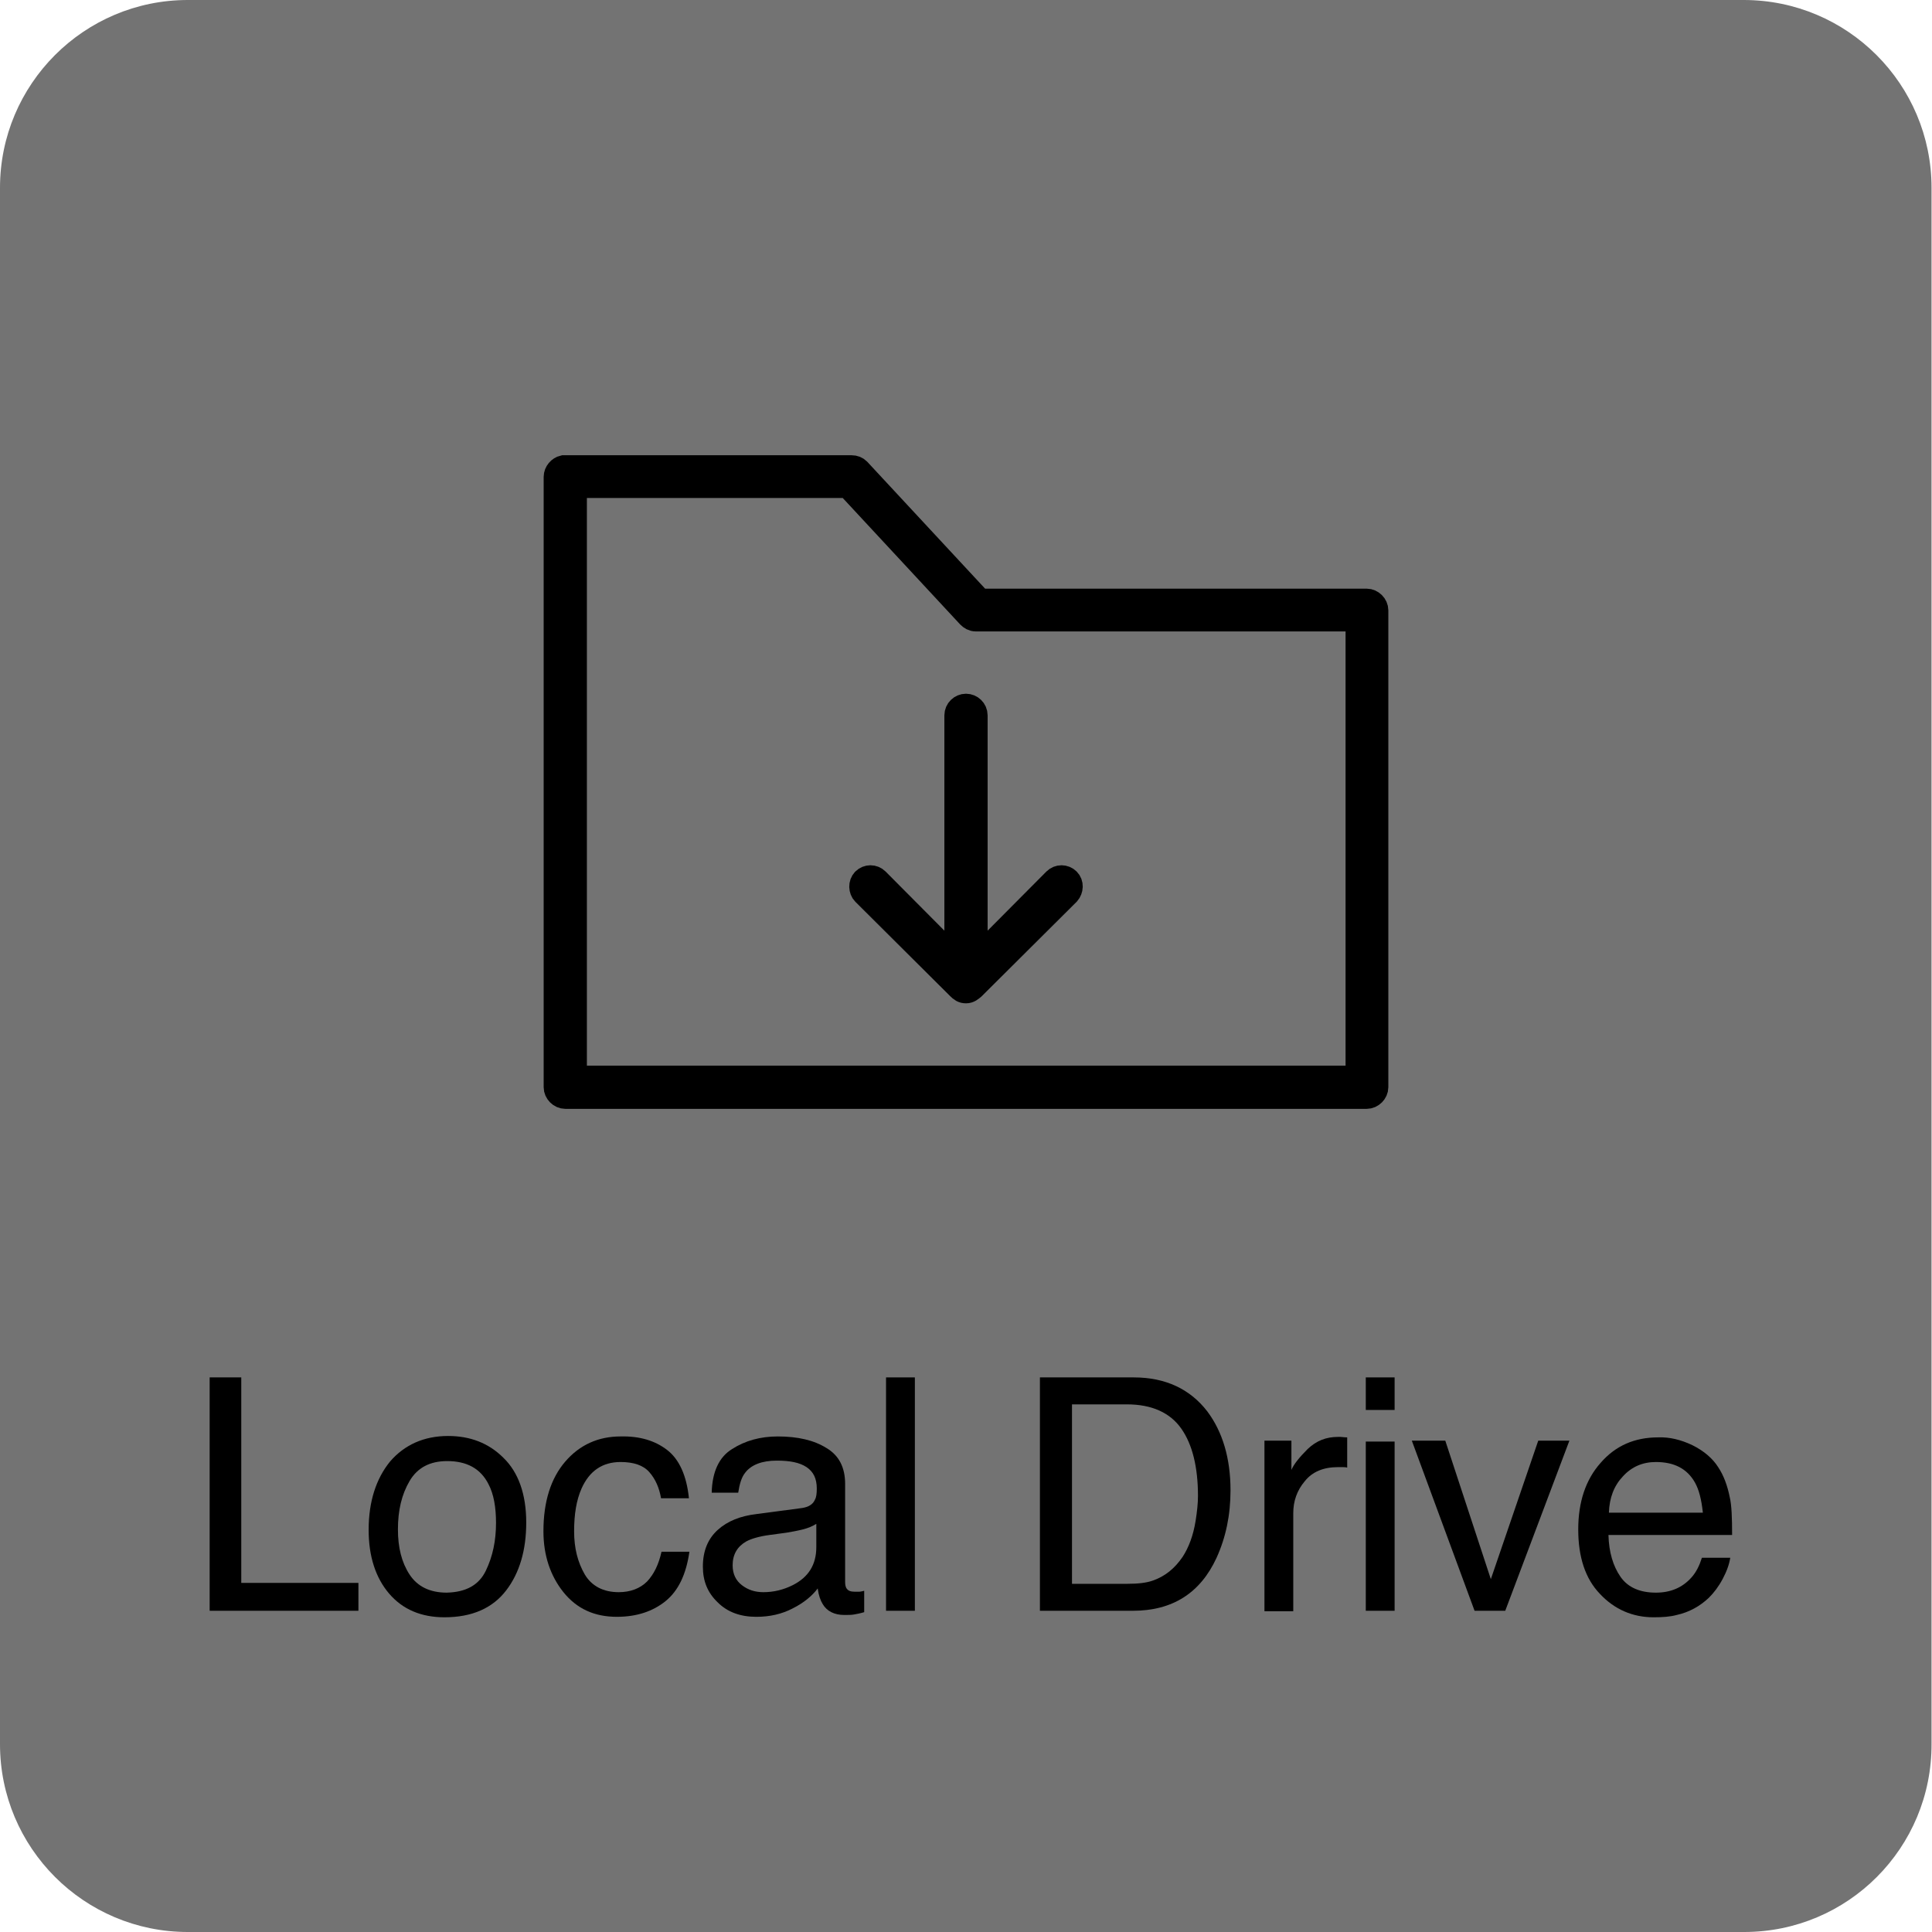 <?xml version="1.0" encoding="utf-8"?>
<!-- Generator: Adobe Illustrator 24.3.0, SVG Export Plug-In . SVG Version: 6.00 Build 0)  -->
<svg version="1.1" xmlns="http://www.w3.org/2000/svg" xmlns:xlink="http://www.w3.org/1999/xlink" x="0px" y="0px"
	 viewBox="0 0 41.56 41.56" enable-background="new 0 0 41.56 41.56" xml:space="preserve">
<g id="배경">
</g>
<g id="로그인_창">
</g>
<g id="오픈">
</g>
<g id="엑스">
</g>
<g id="선택">
</g>
<g id="클라우드">
</g>
<g id="Layer_8" display="none">
</g>
<g id="로컬드라이브">
	<path fill="#737373" d="M37.52,41.56H4.04C1.81,41.56,0,39.75,0,37.52V4.04C0,1.81,1.81,0,4.04,0h33.47c2.23,0,4.04,1.81,4.04,4.04
		v33.47C41.56,39.75,39.75,41.56,37.52,41.56z"/>
	<g>
		<g>
			<path d="M4.51,29.63h0.68v4.42h2.52v0.6h-3.2V29.63z"/>
			<path d="M10.83,31.36c0.32,0.31,0.49,0.78,0.49,1.39c0,0.59-0.14,1.08-0.43,1.46s-0.73,0.58-1.33,0.58c-0.5,0-0.9-0.17-1.19-0.51
				c-0.29-0.34-0.44-0.8-0.44-1.37c0-0.61,0.16-1.1,0.46-1.47c0.31-0.36,0.73-0.55,1.25-0.55C10.11,30.89,10.51,31.04,10.83,31.36z
				 M10.45,33.79c0.15-0.31,0.22-0.65,0.22-1.03c0-0.34-0.05-0.62-0.16-0.83c-0.17-0.34-0.47-0.5-0.89-0.5
				c-0.37,0-0.64,0.14-0.81,0.43c-0.17,0.29-0.25,0.63-0.25,1.04c0,0.39,0.08,0.71,0.25,0.97c0.17,0.26,0.44,0.39,0.8,0.39
				C10.02,34.25,10.3,34.1,10.45,33.79z"/>
			<path d="M14.35,31.19c0.26,0.2,0.42,0.55,0.47,1.04h-0.6c-0.04-0.23-0.12-0.41-0.25-0.56s-0.34-0.22-0.62-0.22
				c-0.39,0-0.67,0.19-0.84,0.57c-0.11,0.25-0.16,0.55-0.16,0.92c0,0.37,0.08,0.67,0.23,0.93c0.15,0.25,0.4,0.38,0.73,0.38
				c0.25,0,0.46-0.08,0.61-0.23c0.15-0.16,0.25-0.37,0.31-0.64h0.6c-0.07,0.49-0.24,0.84-0.51,1.06s-0.62,0.34-1.05,0.34
				c-0.48,0-0.86-0.17-1.15-0.53c-0.28-0.35-0.43-0.79-0.43-1.31c0-0.64,0.16-1.14,0.47-1.5c0.31-0.36,0.71-0.54,1.19-0.54
				C13.76,30.89,14.09,30.99,14.35,31.19z"/>
			<path d="M17.25,32.44c0.14-0.02,0.24-0.08,0.28-0.18c0.03-0.05,0.04-0.13,0.04-0.24c0-0.21-0.07-0.36-0.22-0.46
				c-0.15-0.1-0.36-0.14-0.64-0.14c-0.32,0-0.55,0.09-0.68,0.26c-0.08,0.1-0.12,0.24-0.15,0.43h-0.57c0.01-0.45,0.16-0.77,0.44-0.94
				c0.28-0.18,0.61-0.27,0.98-0.27c0.43,0,0.78,0.08,1.05,0.25c0.27,0.16,0.4,0.42,0.4,0.77v2.11c0,0.06,0.01,0.12,0.04,0.15
				c0.03,0.04,0.08,0.06,0.17,0.06c0.03,0,0.06,0,0.09,0c0.03,0,0.07-0.01,0.11-0.02v0.46c-0.1,0.03-0.17,0.04-0.22,0.05
				c-0.05,0.01-0.12,0.01-0.21,0.01c-0.21,0-0.37-0.08-0.46-0.23c-0.05-0.08-0.09-0.19-0.11-0.34c-0.12,0.16-0.3,0.31-0.54,0.43
				c-0.23,0.12-0.49,0.18-0.78,0.18c-0.34,0-0.62-0.1-0.83-0.31c-0.22-0.21-0.32-0.46-0.32-0.77c0-0.34,0.11-0.6,0.32-0.79
				s0.49-0.3,0.83-0.34L17.25,32.44z M15.96,34.1c0.13,0.1,0.28,0.15,0.46,0.15c0.22,0,0.43-0.05,0.63-0.15
				c0.34-0.17,0.51-0.44,0.51-0.82v-0.5c-0.08,0.05-0.17,0.09-0.29,0.12s-0.23,0.05-0.35,0.07l-0.37,0.05
				c-0.22,0.03-0.39,0.08-0.5,0.14c-0.19,0.11-0.29,0.28-0.29,0.51C15.76,33.86,15.83,34,15.96,34.1z"/>
			<path d="M19.06,29.63h0.62v5.02h-0.62V29.63z"/>
			<path d="M22.38,29.63h2.01c0.68,0,1.21,0.25,1.58,0.73c0.33,0.44,0.5,1.01,0.5,1.7c0,0.53-0.1,1.01-0.3,1.45
				c-0.35,0.76-0.95,1.14-1.8,1.14h-2V29.63z M24.25,34.07c0.23,0,0.41-0.02,0.55-0.07c0.26-0.09,0.47-0.26,0.64-0.51
				c0.13-0.2,0.23-0.46,0.28-0.78c0.03-0.19,0.05-0.37,0.05-0.53c0-0.62-0.12-1.11-0.36-1.45c-0.24-0.34-0.63-0.52-1.17-0.52h-1.18
				v3.86H24.25z"/>
			<path d="M27.2,30.99h0.58v0.63c0.05-0.12,0.17-0.27,0.35-0.45c0.19-0.18,0.4-0.26,0.65-0.26c0.01,0,0.03,0,0.06,0
				c0.03,0,0.07,0.01,0.14,0.01v0.65c-0.04-0.01-0.07-0.01-0.1-0.01c-0.03,0-0.06,0-0.1,0c-0.31,0-0.55,0.1-0.71,0.3
				c-0.17,0.2-0.25,0.43-0.25,0.69v2.11H27.2V30.99z"/>
			<path d="M29.37,29.63H30v0.7h-0.62V29.63z M29.37,31.01H30v3.64h-0.62V31.01z"/>
			<path d="M31.09,30.99l0.98,2.98l1.02-2.98h0.67l-1.38,3.66h-0.66l-1.35-3.66H31.09z"/>
			<path d="M36.41,31.09c0.24,0.12,0.43,0.28,0.55,0.47c0.12,0.18,0.2,0.4,0.25,0.65c0.04,0.17,0.05,0.44,0.05,0.81H34.6
				c0.01,0.37,0.1,0.67,0.26,0.9c0.16,0.23,0.42,0.34,0.76,0.34c0.32,0,0.57-0.11,0.76-0.32c0.11-0.12,0.18-0.27,0.23-0.43h0.61
				c-0.02,0.13-0.07,0.28-0.16,0.45c-0.09,0.17-0.19,0.3-0.3,0.41c-0.19,0.18-0.42,0.31-0.69,0.37c-0.15,0.04-0.31,0.05-0.5,0.05
				c-0.45,0-0.84-0.17-1.15-0.5c-0.32-0.33-0.47-0.8-0.47-1.39c0-0.59,0.16-1.07,0.48-1.43c0.32-0.37,0.73-0.55,1.24-0.55
				C35.91,30.91,36.16,30.97,36.41,31.09z M36.63,32.53c-0.03-0.27-0.08-0.48-0.17-0.64c-0.17-0.3-0.45-0.44-0.84-0.44
				c-0.28,0-0.52,0.1-0.71,0.31c-0.19,0.2-0.29,0.46-0.3,0.78H36.63z"/>
		</g>
		<g transform="translate(0,-952.362)">
			<path stroke="#000000" stroke-width="0.51" stroke-miterlimit="10" d="M12.12,962.41c-0.09,0.02-0.17,0.11-0.17,0.21v13.13
				c0,0.11,0.1,0.21,0.21,0.21H29.4c0.11,0,0.21-0.1,0.21-0.21v-10.26c0-0.11-0.1-0.21-0.21-0.21h-8.32l-2.61-2.81
				c-0.04-0.04-0.09-0.06-0.15-0.06H12.12z M12.37,962.82h5.87l2.6,2.8c0.04,0.04,0.09,0.07,0.15,0.07h8.21v9.85H12.37V962.82z
				 M20.78,967.54c-0.11,0-0.21,0.09-0.21,0.21v5.25l-1.7-1.71c-0.08-0.08-0.21-0.08-0.29,0c-0.08,0.08-0.07,0.22,0,0.29l2.04,2.03
				c0.05,0.05,0.09,0.08,0.16,0.08c0.07,0,0.11-0.04,0.16-0.08l2.04-2.03c0.07-0.08,0.08-0.21,0-0.29c-0.08-0.08-0.21-0.08-0.29,0
				l-1.7,1.71v-5.25C20.99,967.63,20.89,967.54,20.78,967.54z"/>
		</g>
	</g>
</g>
</svg>
